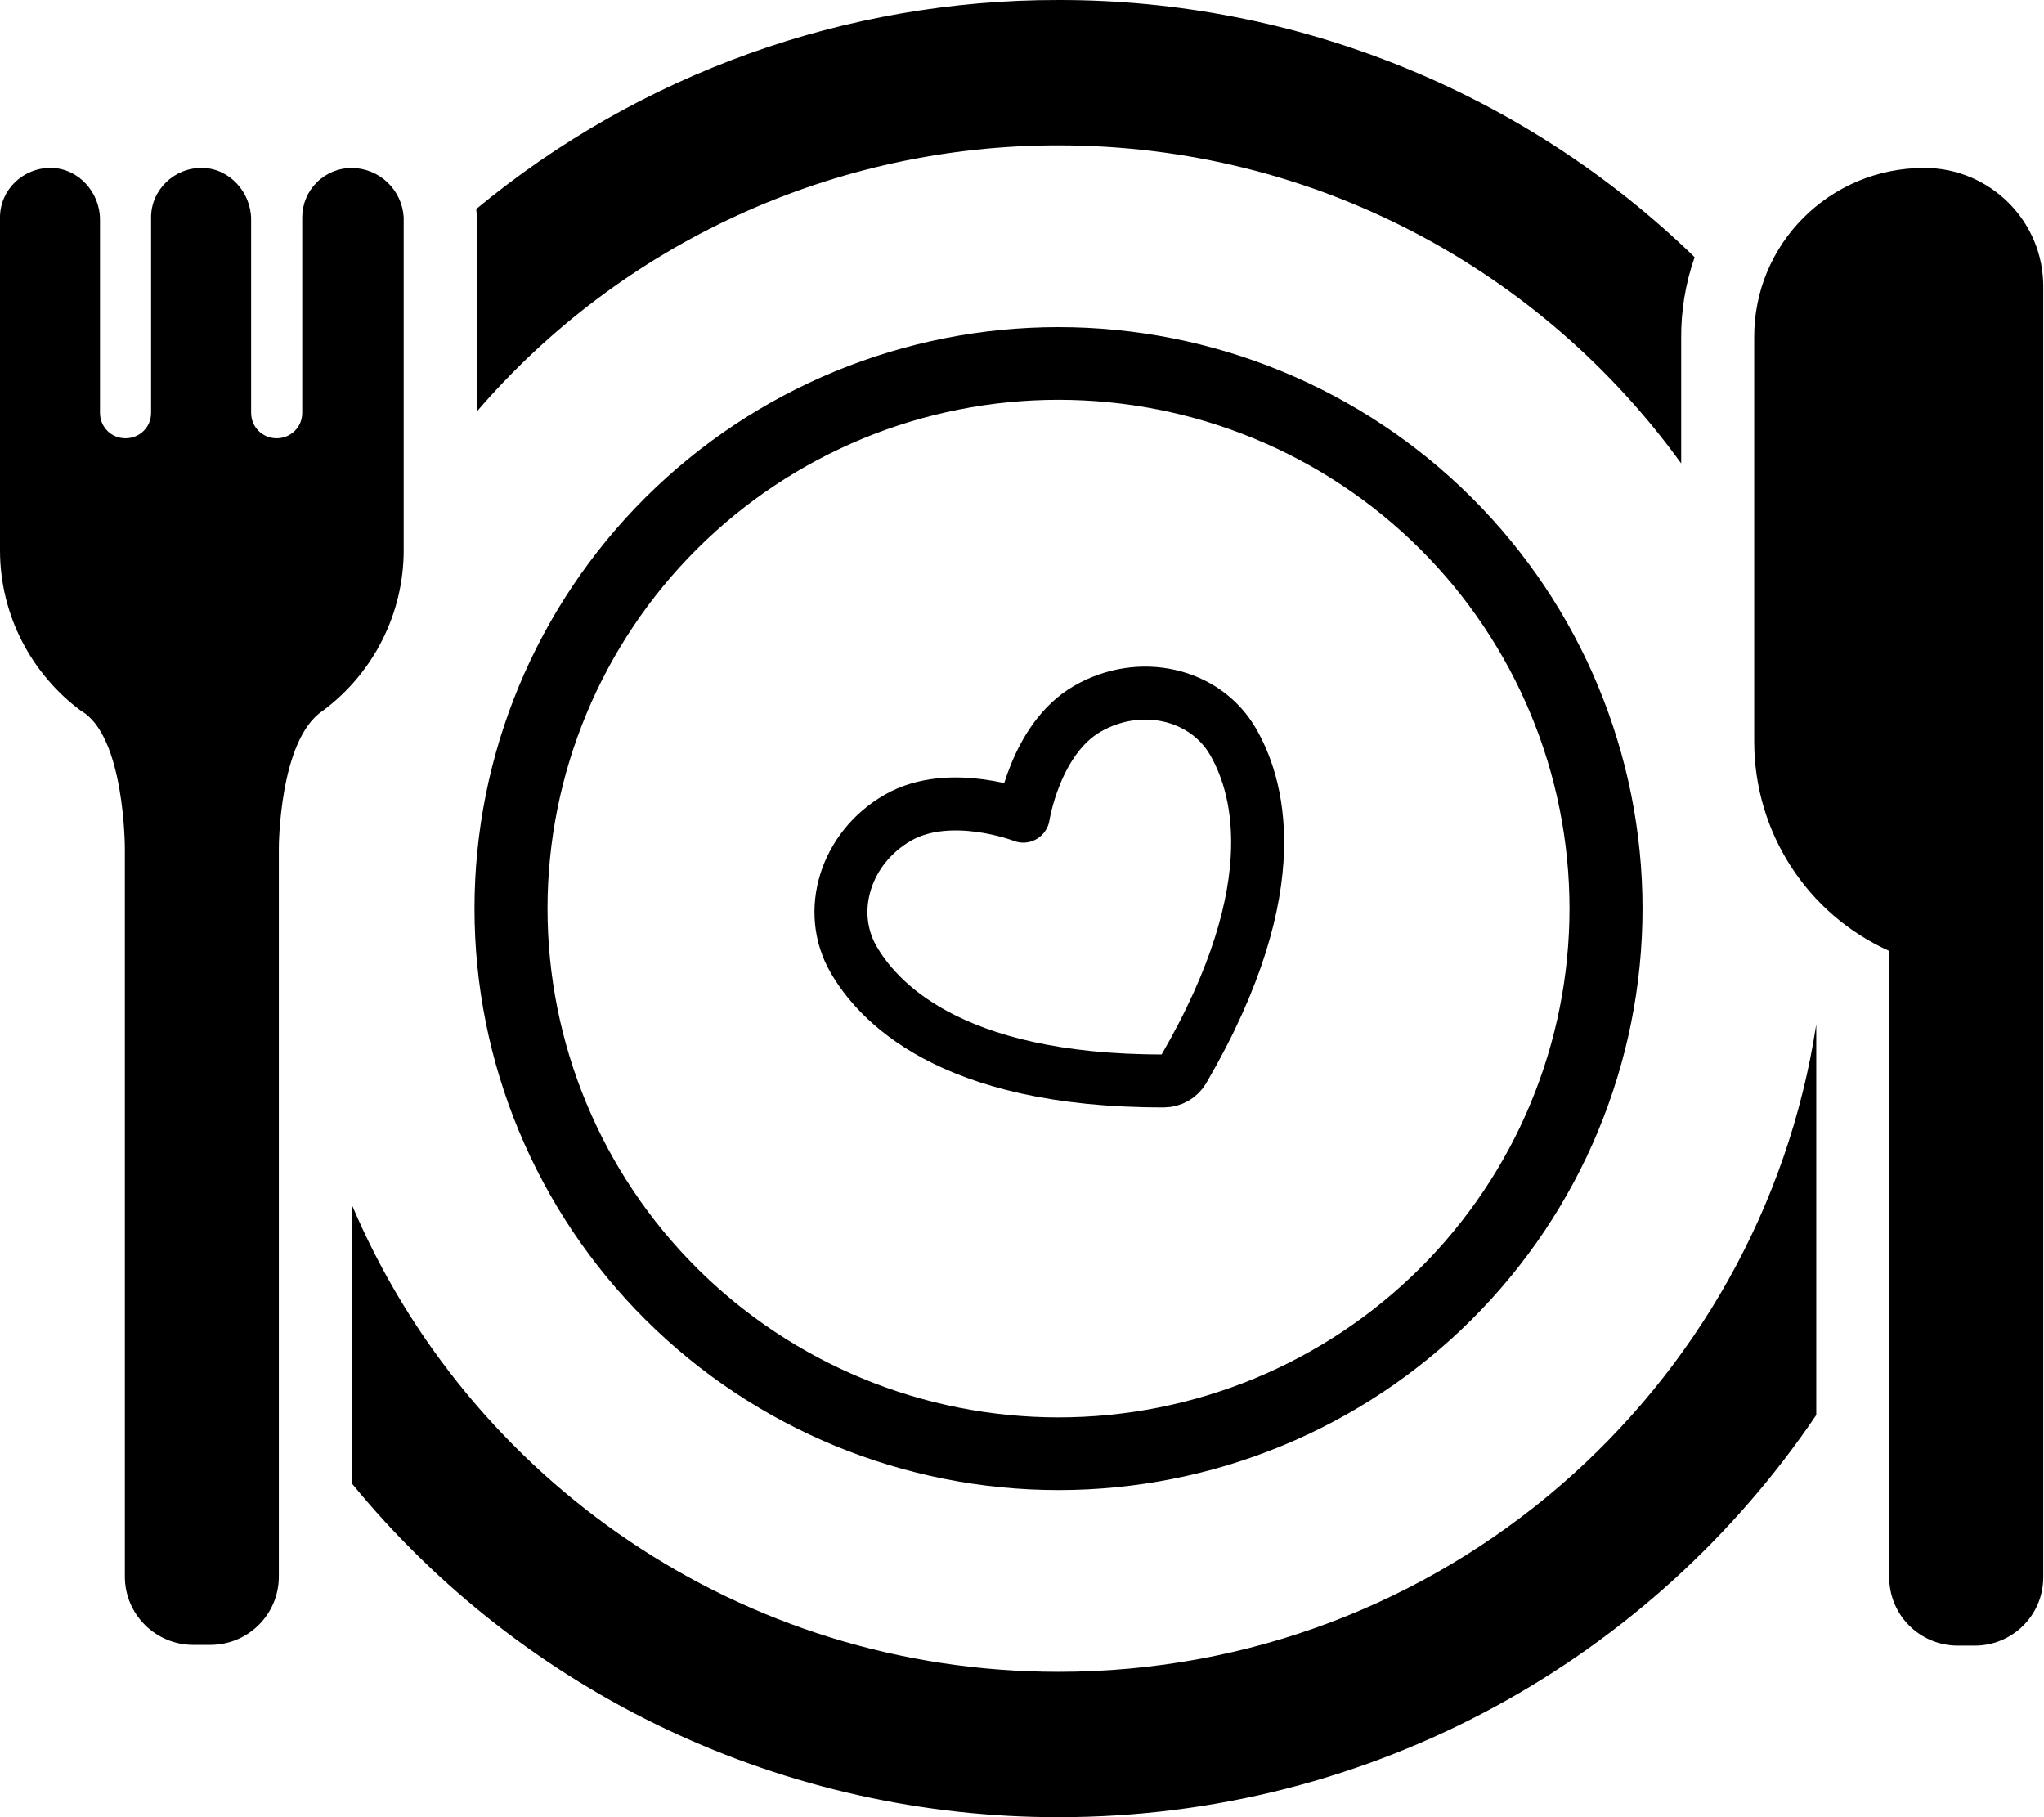 <svg width="36" height="32" viewBox="0 0 36 32" fill="none" xmlns="http://www.w3.org/2000/svg">
<g clip-path="url(#clip0_3253_20176)">
<path d="M6.197 21.216V26.123C7.703 27.962 9.601 29.443 11.754 30.46C13.907 31.476 16.26 32.002 18.643 32C24.202 32 29.104 29.189 31.989 24.918V18.039C31.001 24.494 25.402 29.44 18.643 29.44C13.045 29.44 8.243 26.048 6.197 21.216ZM29.61 8.161V5.957C29.606 5.471 29.686 4.988 29.847 4.529C26.85 1.62 22.828 -0.006 18.643 1.75695e-05C14.898 -0.006 11.269 1.297 8.388 3.68L8.395 3.758L8.396 3.793V7.249C9.662 5.776 11.234 4.595 13.003 3.785C14.772 2.976 16.696 2.558 18.643 2.56C23.161 2.56 27.16 4.769 29.61 8.161Z" fill="black"/>
<path d="M28.929 16C28.929 18.716 27.845 21.32 25.916 23.241C23.987 25.161 21.371 26.24 18.643 26.24C15.915 26.24 13.299 25.161 11.37 23.241C9.441 21.32 8.357 18.716 8.357 16C8.357 13.284 9.441 10.68 11.37 8.759C13.299 6.839 15.915 5.76 18.643 5.76C21.371 5.76 23.987 6.839 25.916 8.759C27.845 10.68 28.929 13.284 28.929 16ZM18.643 24.96C19.825 24.96 20.995 24.728 22.087 24.278C23.179 23.828 24.171 23.168 25.007 22.336C25.843 21.504 26.506 20.516 26.958 19.429C27.41 18.342 27.643 17.177 27.643 16C27.643 14.823 27.41 13.658 26.958 12.571C26.506 11.484 25.843 10.496 25.007 9.664C24.171 8.832 23.179 8.172 22.087 7.722C20.995 7.272 19.825 7.04 18.643 7.04C16.256 7.04 13.967 7.984 12.279 9.664C10.591 11.345 9.643 13.624 9.643 16C9.643 18.376 10.591 20.655 12.279 22.336C13.967 24.016 16.256 24.96 18.643 24.96ZM35.987 5.043C35.987 3.891 35.049 2.957 33.891 2.957C32.22 2.957 30.883 4.301 30.896 5.952V13.056C30.896 14.66 31.829 16.096 33.274 16.746V27.776C33.274 28.442 33.814 28.979 34.483 28.979H34.779C35.447 28.979 35.987 28.442 35.987 27.776V5.043ZM6.197 2.957C5.965 2.957 5.743 3.049 5.579 3.212C5.415 3.375 5.323 3.596 5.323 3.827V7.27C5.323 7.526 5.117 7.718 4.873 7.718C4.616 7.718 4.423 7.514 4.423 7.27V3.866C4.423 3.392 4.05 2.97 3.574 2.957C3.073 2.944 2.661 3.341 2.661 3.827V7.27C2.661 7.526 2.456 7.718 2.211 7.718C1.954 7.718 1.761 7.514 1.761 7.27V3.866C1.761 3.392 1.389 2.97 0.913 2.957C0.411 2.944 0 3.341 0 3.827V9.69C0 10.844 0.562 11.875 1.426 12.517C2.199 12.951 2.199 14.938 2.199 14.938V27.763C2.199 28.429 2.739 28.966 3.407 28.966H3.703C4.371 28.966 4.911 28.429 4.911 27.763V14.938C4.911 14.938 4.911 13.029 5.684 12.517C6.126 12.189 6.486 11.762 6.733 11.271C6.981 10.78 7.11 10.239 7.11 9.69V3.827C7.097 3.594 6.995 3.374 6.826 3.213C6.657 3.051 6.432 2.96 6.197 2.957Z" fill="black"/>
<path d="M15.813 14.4C14.891 14.93 14.542 16.048 15.035 16.898C15.433 17.584 16.669 19.043 20.5 19.035C20.568 19.035 20.636 19.016 20.697 18.982C20.757 18.947 20.807 18.897 20.842 18.839C22.764 15.54 22.113 13.744 21.715 13.058C21.222 12.209 20.075 11.95 19.153 12.48C18.231 13.01 18.023 14.372 18.023 14.372C18.023 14.372 16.735 13.87 15.813 14.4Z" stroke="black" stroke-width="0.933" stroke-linecap="round" stroke-linejoin="round"/>
</g>
<defs>
<clipPath id="clip0_3253_20176">
<rect width="36" height="32" fill="white"/>
</clipPath>
</defs>
</svg>
